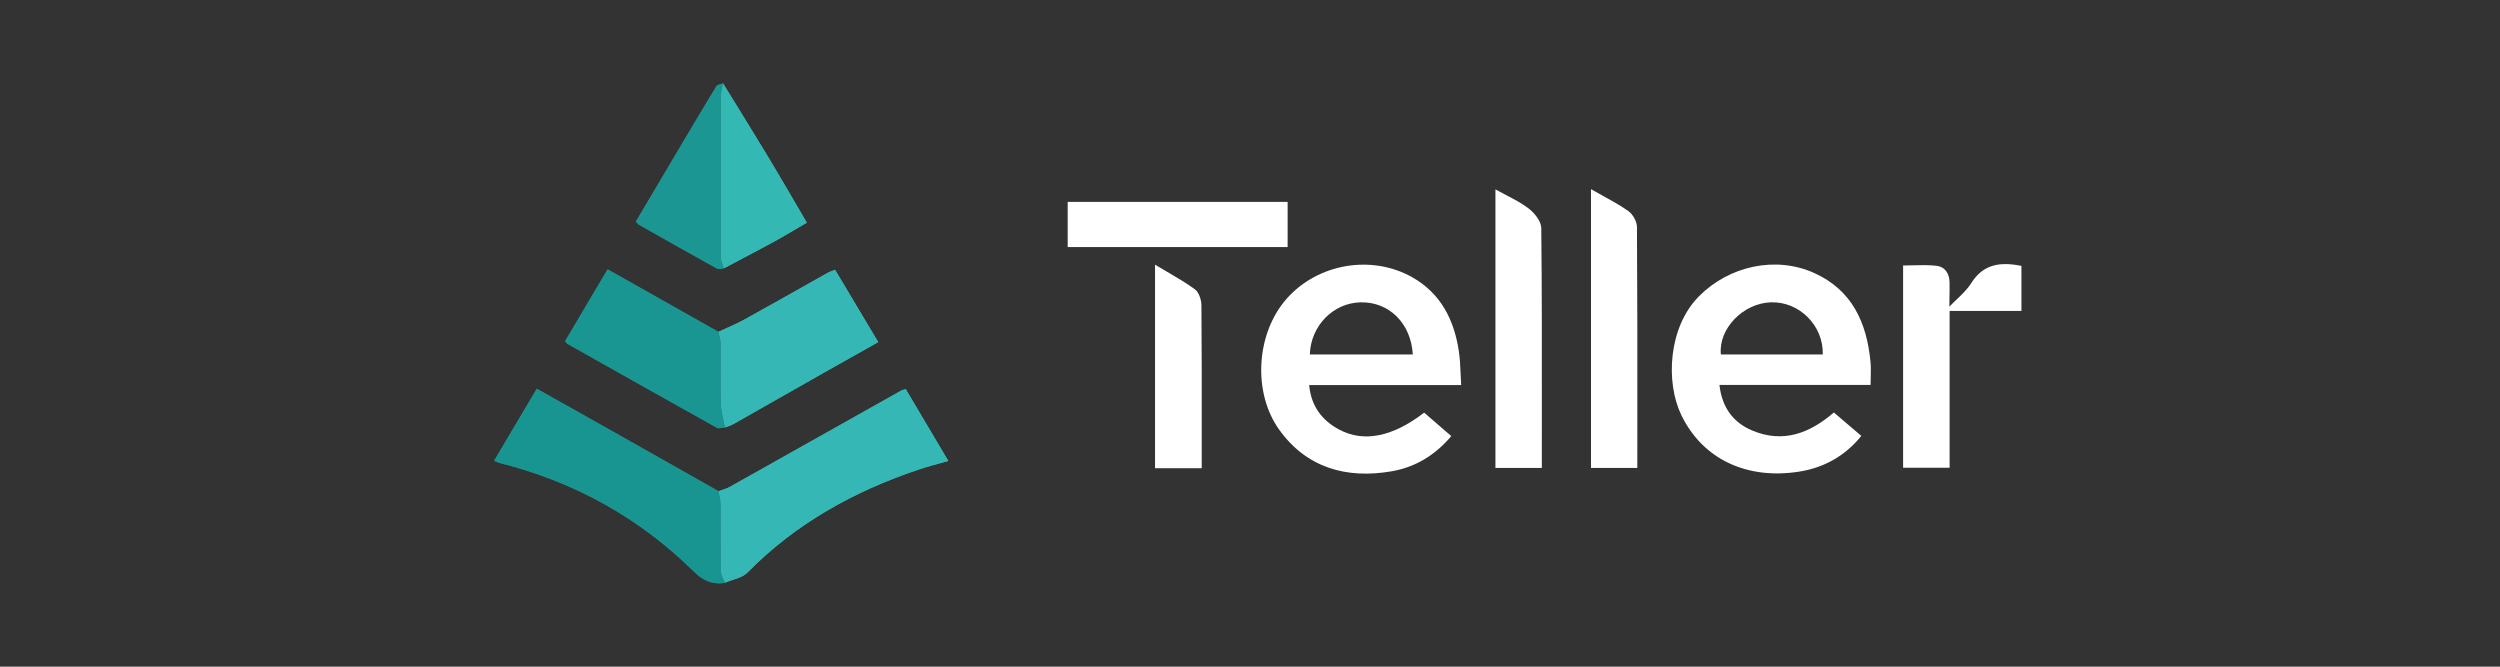 <svg width="120" height="32" viewBox="0 0 120 32" fill="none" xmlns="http://www.w3.org/2000/svg">
<rect x="0" y="0" width="120" height="32" fill="#333333" stroke="none"/>
<path d="M76.916 9.386C77.357 9.628 77.777 9.859 78.165 10.135C78.38 10.287 78.572 10.636 78.574 10.898C78.595 13.972 78.594 17.047 78.592 20.136V20.137C78.592 20.911 78.591 21.685 78.591 22.461H76.368V9.081C76.553 9.187 76.737 9.287 76.916 9.386Z" fill="white"/>
<path fill-rule="evenodd" clip-rule="evenodd" d="M82.533 18.477H89.788C89.788 18.35 89.791 18.226 89.795 18.105C89.801 17.853 89.807 17.612 89.784 17.374C89.607 15.492 88.904 13.923 87.075 13.101C85.226 12.271 83.002 12.766 81.558 14.214C80.07 15.705 79.949 18.345 80.693 19.902C81.721 22.05 83.859 23.035 86.366 22.637C87.555 22.448 88.56 21.887 89.344 20.924C89.065 20.686 88.793 20.453 88.525 20.225L88.026 19.799C86.864 20.797 85.591 21.291 84.102 20.663C83.175 20.272 82.653 19.54 82.533 18.477ZM85.009 14.511C86.369 14.47 87.531 15.63 87.493 17.013H82.601C82.48 15.781 83.668 14.551 85.009 14.511Z" fill="white"/>
<path fill-rule="evenodd" clip-rule="evenodd" d="M62.84 18.483H70.137C70.125 18.294 70.117 18.113 70.109 17.936C70.093 17.563 70.077 17.212 70.026 16.866C69.801 15.358 69.16 14.082 67.785 13.307C65.831 12.205 63.264 12.654 61.776 14.32C60.289 15.984 60.113 18.83 61.404 20.628C62.716 22.456 64.626 22.995 66.793 22.623C67.941 22.427 68.888 21.845 69.662 20.933L69.089 20.438C68.841 20.222 68.6 20.014 68.359 19.806C66.868 20.959 65.472 21.255 64.286 20.623C63.453 20.179 62.932 19.493 62.84 18.483ZM65.314 14.512C66.683 14.486 67.726 15.519 67.815 17.014H62.871C62.917 15.635 63.994 14.538 65.314 14.512Z" fill="white"/>
<path d="M71.781 9.091C71.957 9.189 72.131 9.28 72.301 9.368C72.688 9.57 73.054 9.76 73.376 10.008C73.659 10.225 73.977 10.623 73.981 10.943C74.014 13.994 74.011 17.046 74.009 20.111C74.008 20.893 74.008 21.677 74.008 22.461H71.781V9.091Z" fill="white"/>
<path d="M51.249 11.859V9.691H61.806V11.859H51.249Z" fill="white"/>
<path d="M93.581 14.926V22.451H91.349V12.744C91.506 12.744 91.665 12.74 91.825 12.735C92.204 12.725 92.589 12.715 92.967 12.76C93.355 12.806 93.569 13.13 93.577 13.535C93.583 13.802 93.579 14.069 93.574 14.336L93.574 14.339C93.572 14.466 93.57 14.593 93.569 14.72C93.679 14.604 93.796 14.492 93.913 14.381C94.174 14.133 94.434 13.884 94.62 13.589C95.214 12.644 96.053 12.57 97.029 12.761V14.926H93.581Z" fill="white"/>
<path d="M57.682 22.472H55.442V12.705C55.632 12.82 55.821 12.93 56.007 13.038C56.476 13.312 56.929 13.576 57.351 13.884C57.544 14.024 57.666 14.385 57.668 14.645C57.686 16.672 57.684 18.699 57.683 20.755L57.683 20.764C57.682 21.331 57.682 21.9 57.682 22.472Z" fill="white"/>
<path d="M34.488 23.578C34.669 23.51 34.863 23.465 35.029 23.372C37.783 21.829 40.533 20.28 43.286 18.734C43.316 18.717 43.354 18.715 43.477 18.68C44.136 19.792 44.807 20.924 45.518 22.124C44.994 22.276 44.516 22.394 44.052 22.552C40.966 23.596 38.185 25.138 35.877 27.484C35.618 27.747 35.16 27.815 34.794 27.973C34.727 27.784 34.605 27.596 34.601 27.405C34.583 26.335 34.598 25.266 34.588 24.196C34.586 23.99 34.522 23.784 34.487 23.577L34.488 23.578Z" fill="#35B8B5"/>
<path d="M34.482 15.927C34.902 15.731 35.334 15.558 35.738 15.335C37.073 14.598 38.398 13.843 39.728 13.097C39.821 13.045 39.924 13.014 40.083 12.948C40.763 14.09 41.441 15.224 42.155 16.421C41.281 16.913 40.438 17.383 39.599 17.859C38.131 18.691 36.666 19.528 35.198 20.359C35.074 20.428 34.932 20.465 34.799 20.516C34.731 20.139 34.615 19.764 34.605 19.386C34.576 18.421 34.601 17.456 34.592 16.491C34.589 16.302 34.522 16.115 34.485 15.928L34.482 15.927Z" fill="#35B8B5"/>
<path d="M34.705 4C35.445 5.205 36.191 6.404 36.921 7.614C37.521 8.61 38.099 9.619 38.727 10.688C38.192 10.999 37.678 11.314 37.15 11.602C36.352 12.037 35.544 12.456 34.742 12.881C34.693 12.701 34.601 12.521 34.601 12.341C34.593 9.77 34.593 7.198 34.6 4.627C34.6 4.418 34.669 4.208 34.706 4H34.705Z" fill="#34B8B3"/>
<path d="M34.488 23.578C34.523 23.785 34.587 23.991 34.589 24.197C34.599 25.267 34.584 26.336 34.602 27.406C34.605 27.596 34.727 27.784 34.794 27.974C34.208 28.08 33.73 27.852 33.329 27.456C30.71 24.868 27.607 23.144 24.044 22.237C23.959 22.215 23.877 22.177 23.717 22.119C24.402 20.964 25.073 19.833 25.767 18.661C26.98 19.343 28.152 19.999 29.323 20.659C31.044 21.631 32.767 22.605 34.489 23.577L34.488 23.578Z" fill="#199591"/>
<path d="M34.482 15.927C34.52 16.115 34.587 16.301 34.589 16.489C34.6 17.454 34.575 18.42 34.602 19.385C34.613 19.763 34.728 20.139 34.796 20.515C34.67 20.524 34.513 20.587 34.42 20.536C32.02 19.199 29.626 17.849 27.233 16.501C27.205 16.485 27.188 16.447 27.127 16.373C27.788 15.256 28.46 14.12 29.166 12.929C30.955 13.938 32.718 14.933 34.481 15.927L34.482 15.927Z" fill="#199691"/>
<path d="M34.705 4C34.668 4.208 34.6 4.418 34.599 4.627C34.591 7.198 34.591 9.77 34.6 12.341C34.6 12.521 34.692 12.701 34.74 12.881C34.629 12.886 34.493 12.934 34.41 12.888C33.155 12.194 31.909 11.488 30.662 10.782C30.618 10.757 30.59 10.704 30.525 10.633C31.257 9.396 31.994 8.151 32.732 6.907C33.28 5.983 33.825 5.058 34.387 4.142C34.437 4.061 34.595 4.045 34.703 4H34.705Z" fill="#1B9692"/>
<path d="M34.487 23.578C34.668 23.51 34.862 23.465 35.028 23.372C37.782 21.829 40.532 20.28 43.285 18.734C43.315 18.717 43.353 18.715 43.476 18.68C44.135 19.792 44.806 20.924 45.517 22.124C44.993 22.276 44.515 22.394 44.051 22.552C40.965 23.596 38.184 25.138 35.876 27.484C35.617 27.747 35.159 27.815 34.793 27.973C34.726 27.784 34.604 27.596 34.6 27.405C34.582 26.335 34.597 25.266 34.587 24.196C34.585 23.99 34.522 23.784 34.486 23.577L34.487 23.578Z" fill="#35B8B5"/>
<path d="M34.482 15.927C34.901 15.731 35.333 15.558 35.737 15.335C37.072 14.598 38.398 13.843 39.727 13.097C39.82 13.045 39.923 13.014 40.082 12.948C40.763 14.09 41.44 15.224 42.154 16.421C41.28 16.913 40.437 17.383 39.598 17.859C38.13 18.691 36.665 19.528 35.197 20.359C35.074 20.428 34.931 20.465 34.798 20.516C34.73 20.139 34.614 19.764 34.604 19.386C34.576 18.421 34.6 17.456 34.591 16.491C34.589 16.302 34.522 16.115 34.484 15.928L34.482 15.927Z" fill="#35B8B5"/>
<path d="M34.704 4C35.444 5.205 36.191 6.404 36.92 7.614C37.52 8.61 38.099 9.619 38.726 10.688C38.191 10.999 37.677 11.314 37.149 11.602C36.352 12.037 35.544 12.456 34.741 12.881C34.692 12.701 34.6 12.521 34.6 12.341C34.592 9.77 34.592 7.198 34.599 4.627C34.599 4.418 34.669 4.208 34.705 4H34.704Z" fill="#34B8B3"/>
<path d="M34.486 23.578C34.522 23.785 34.586 23.991 34.588 24.197C34.598 25.267 34.583 26.336 34.601 27.406C34.604 27.596 34.726 27.784 34.793 27.974C34.207 28.08 33.729 27.852 33.328 27.456C30.709 24.868 27.606 23.144 24.043 22.237C23.958 22.215 23.876 22.177 23.716 22.119C24.401 20.964 25.072 19.833 25.766 18.661C26.979 19.343 28.152 19.999 29.322 20.659C31.044 21.631 32.766 22.605 34.487 23.577L34.486 23.578Z" fill="#199591"/>
<path d="M34.481 15.927C34.519 16.114 34.586 16.301 34.588 16.489C34.599 17.454 34.574 18.42 34.601 19.385C34.612 19.763 34.727 20.139 34.795 20.515C34.669 20.524 34.512 20.587 34.419 20.536C32.019 19.199 29.625 17.849 27.232 16.501C27.204 16.485 27.187 16.447 27.126 16.373C27.788 15.256 28.459 14.12 29.165 12.929C30.954 13.938 32.717 14.933 34.48 15.927H34.481Z" fill="#199691"/>
<path d="M34.704 4C34.667 4.208 34.599 4.418 34.598 4.627C34.59 7.198 34.59 9.77 34.599 12.341C34.599 12.521 34.691 12.701 34.739 12.881C34.628 12.886 34.492 12.934 34.409 12.888C33.154 12.194 31.908 11.488 30.661 10.782C30.617 10.757 30.589 10.704 30.524 10.633C31.256 9.396 31.993 8.151 32.731 6.907C33.279 5.983 33.824 5.058 34.386 4.142C34.436 4.061 34.594 4.045 34.703 4H34.704Z" fill="#1B9692"/>
</svg>
